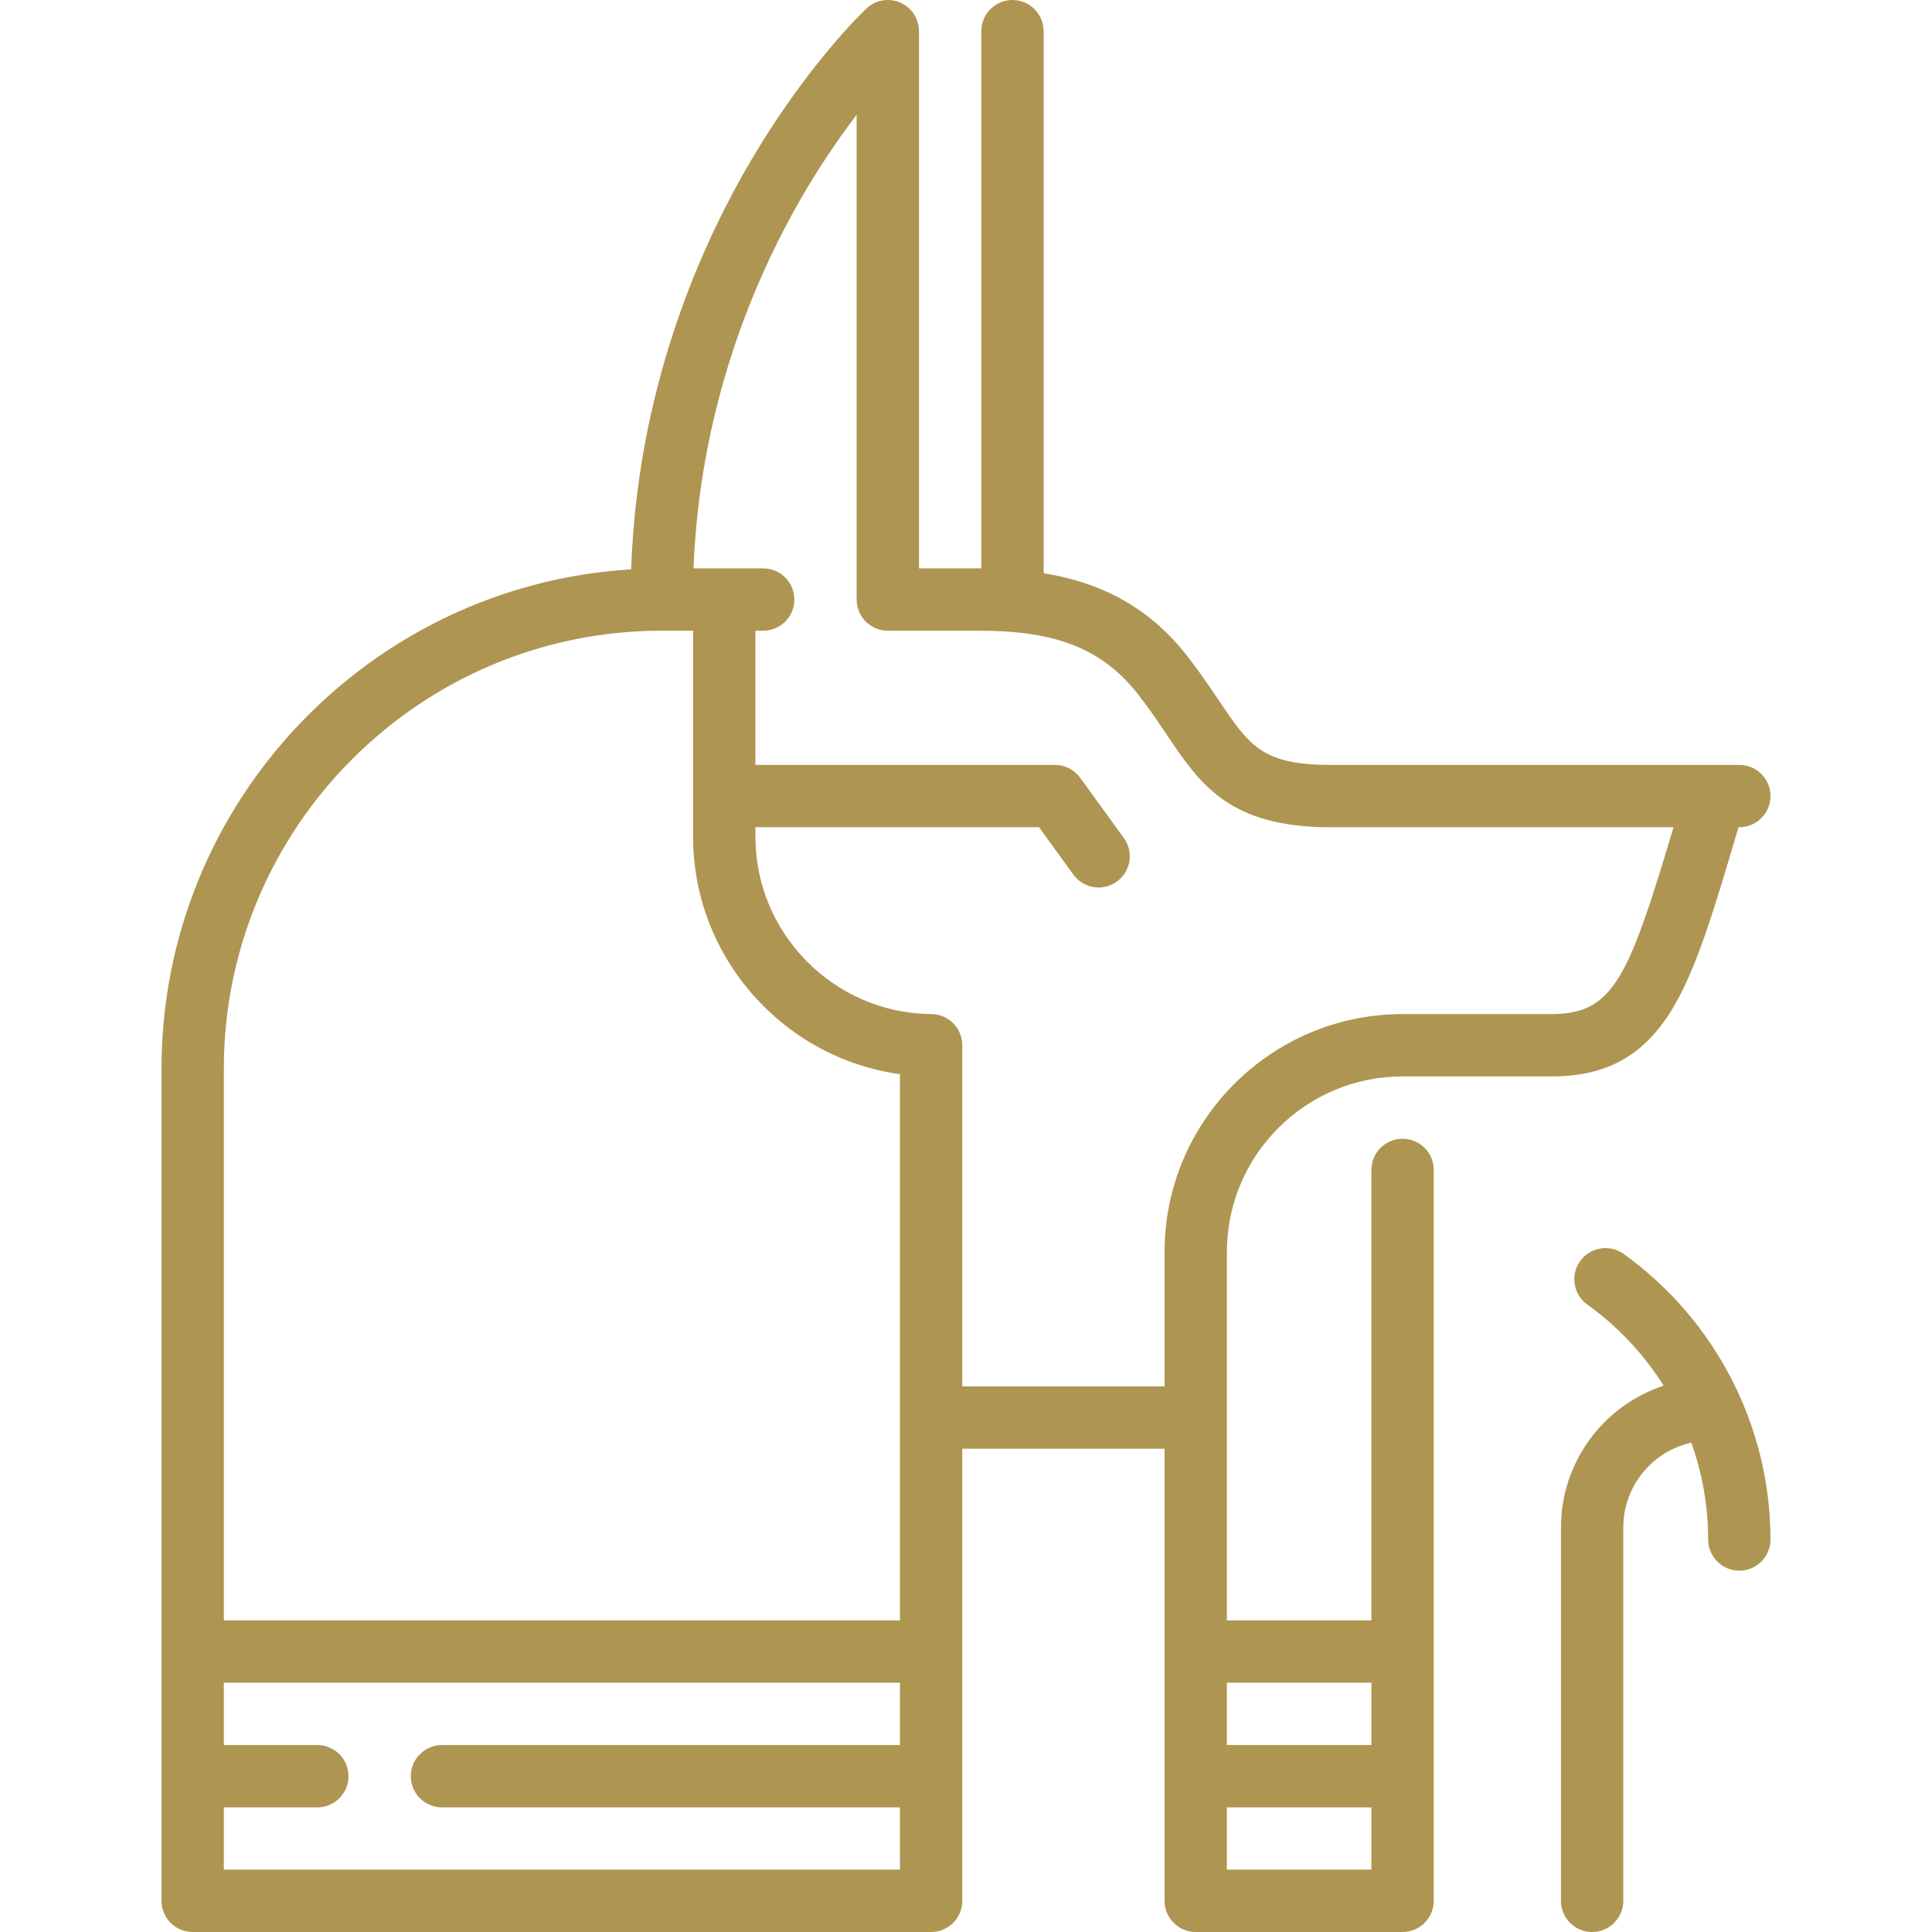 <?xml version="1.0"?>
<svg xmlns="http://www.w3.org/2000/svg" xmlns:xlink="http://www.w3.org/1999/xlink" version="1.1" id="Capa_1" x="0px" y="0px" viewBox="0 0 465 465" style="enable-background:new 0 0 465 465;" xml:space="preserve" width="512px" height="512px"><g><g>
	<path d="M337.576,259.071h35.894c13.297,0,22.267-5.034,29.082-16.322c5.798-9.602,10.021-23.862,15.868-43.597l0.016-0.053h0.191   c4.142,0,7.5-3.358,7.5-7.5s-3.358-7.5-7.5-7.5h-5.846c-0.021,0-0.042,0-0.063,0h-92.509c-16.426,0-19.51-4.588-26.962-15.673   c-2.094-3.115-4.468-6.646-7.424-10.437c-8.684-11.135-19.69-17.572-34.636-20.026V7.5c0-4.142-3.358-7.5-7.5-7.5   s-7.5,3.358-7.5,7.5v129.307c-0.135,0-0.263-0.007-0.399-0.007h-14.601V7.5c0-2.989-1.774-5.692-4.516-6.881   c-2.741-1.188-5.928-0.637-8.109,1.406c-0.589,0.551-14.574,13.771-28.573,37.918c-12.188,21.024-26.583,54.534-28.084,97.088   C88.935,140.85,38.875,193.28,38.875,257.191V457.5c0,4.142,3.358,7.5,7.5,7.5h177.731c4.142,0,7.5-3.358,7.5-7.5V348.686h48.682   V457.5c0,4.142,3.358,7.5,7.5,7.5h49.788c4.142,0,7.5-3.358,7.5-7.5V281.571c0-4.142-3.358-7.5-7.5-7.5s-7.5,3.358-7.5,7.5V390   h-34.788v-88.641C295.288,278.041,314.258,259.071,337.576,259.071z M159.266,151.8h7.552v49.6   c0,29.044,21.735,53.266,49.788,57.134V390H53.875V257.191C53.875,199.078,101.153,151.8,159.266,151.8z M53.875,450v-15h22.5   c4.142,0,7.5-3.358,7.5-7.5s-3.358-7.5-7.5-7.5h-22.5v-15h162.731v15H106.375c-4.142,0-7.5,3.358-7.5,7.5s3.358,7.5,7.5,7.5   h110.231v15H53.875z M231.605,333.686v-82.115c0-4.121-3.324-7.47-7.445-7.5c-23.348-0.171-42.343-19.313-42.343-42.671v-2.3   h68.262l8.264,11.402c1.467,2.024,3.756,3.1,6.079,3.1c1.525,0,3.065-0.464,4.395-1.428c3.354-2.431,4.103-7.12,1.672-10.474   l-10.509-14.501c-1.411-1.947-3.669-3.099-6.073-3.099h-72.089V151.8h1.867c4.142,0,7.5-3.358,7.5-7.5s-3.358-7.5-7.5-7.5h-16.769   c1.527-38.875,14.65-69.544,25.767-88.848c4.685-8.134,9.395-14.957,13.502-20.354V144.3c0,4.142,3.358,7.5,7.5,7.5h22.101   c18.599,0,29.668,4.466,38.207,15.415c2.63,3.373,4.752,6.529,6.804,9.581c8.045,11.968,14.994,22.304,39.411,22.304h82.579   c-10.794,36.239-14.465,44.972-29.318,44.972h-35.894c-31.589,0-57.288,25.699-57.288,57.288v32.327H231.605z M295.288,450v-15   h34.788v15H295.288z M330.076,405v15h-34.788v-15H330.076z" data-original="#000000" class="active-path" data-old_color="#000000" fill="#AF9552"/>
	<path d="M390.782,301.798c-3.366-2.413-8.051-1.642-10.465,1.725c-2.414,3.366-1.641,8.052,1.725,10.465   c7.42,5.32,13.621,11.982,18.365,19.521c-14.33,4.715-24.707,18.217-24.707,34.104V457.5c0,4.142,3.358,7.5,7.5,7.5   s7.5-3.358,7.5-7.5v-89.887c0-9.967,7.018-18.313,16.368-20.391c2.646,7.402,4.058,15.277,4.058,23.311c0,4.142,3.358,7.5,7.5,7.5   s7.5-3.358,7.5-7.5C426.125,343.361,412.913,317.666,390.782,301.798z" data-original="#000000" class="active-path" data-old_color="#000000" fill="#AF9552"/>
</g></g> </svg>
